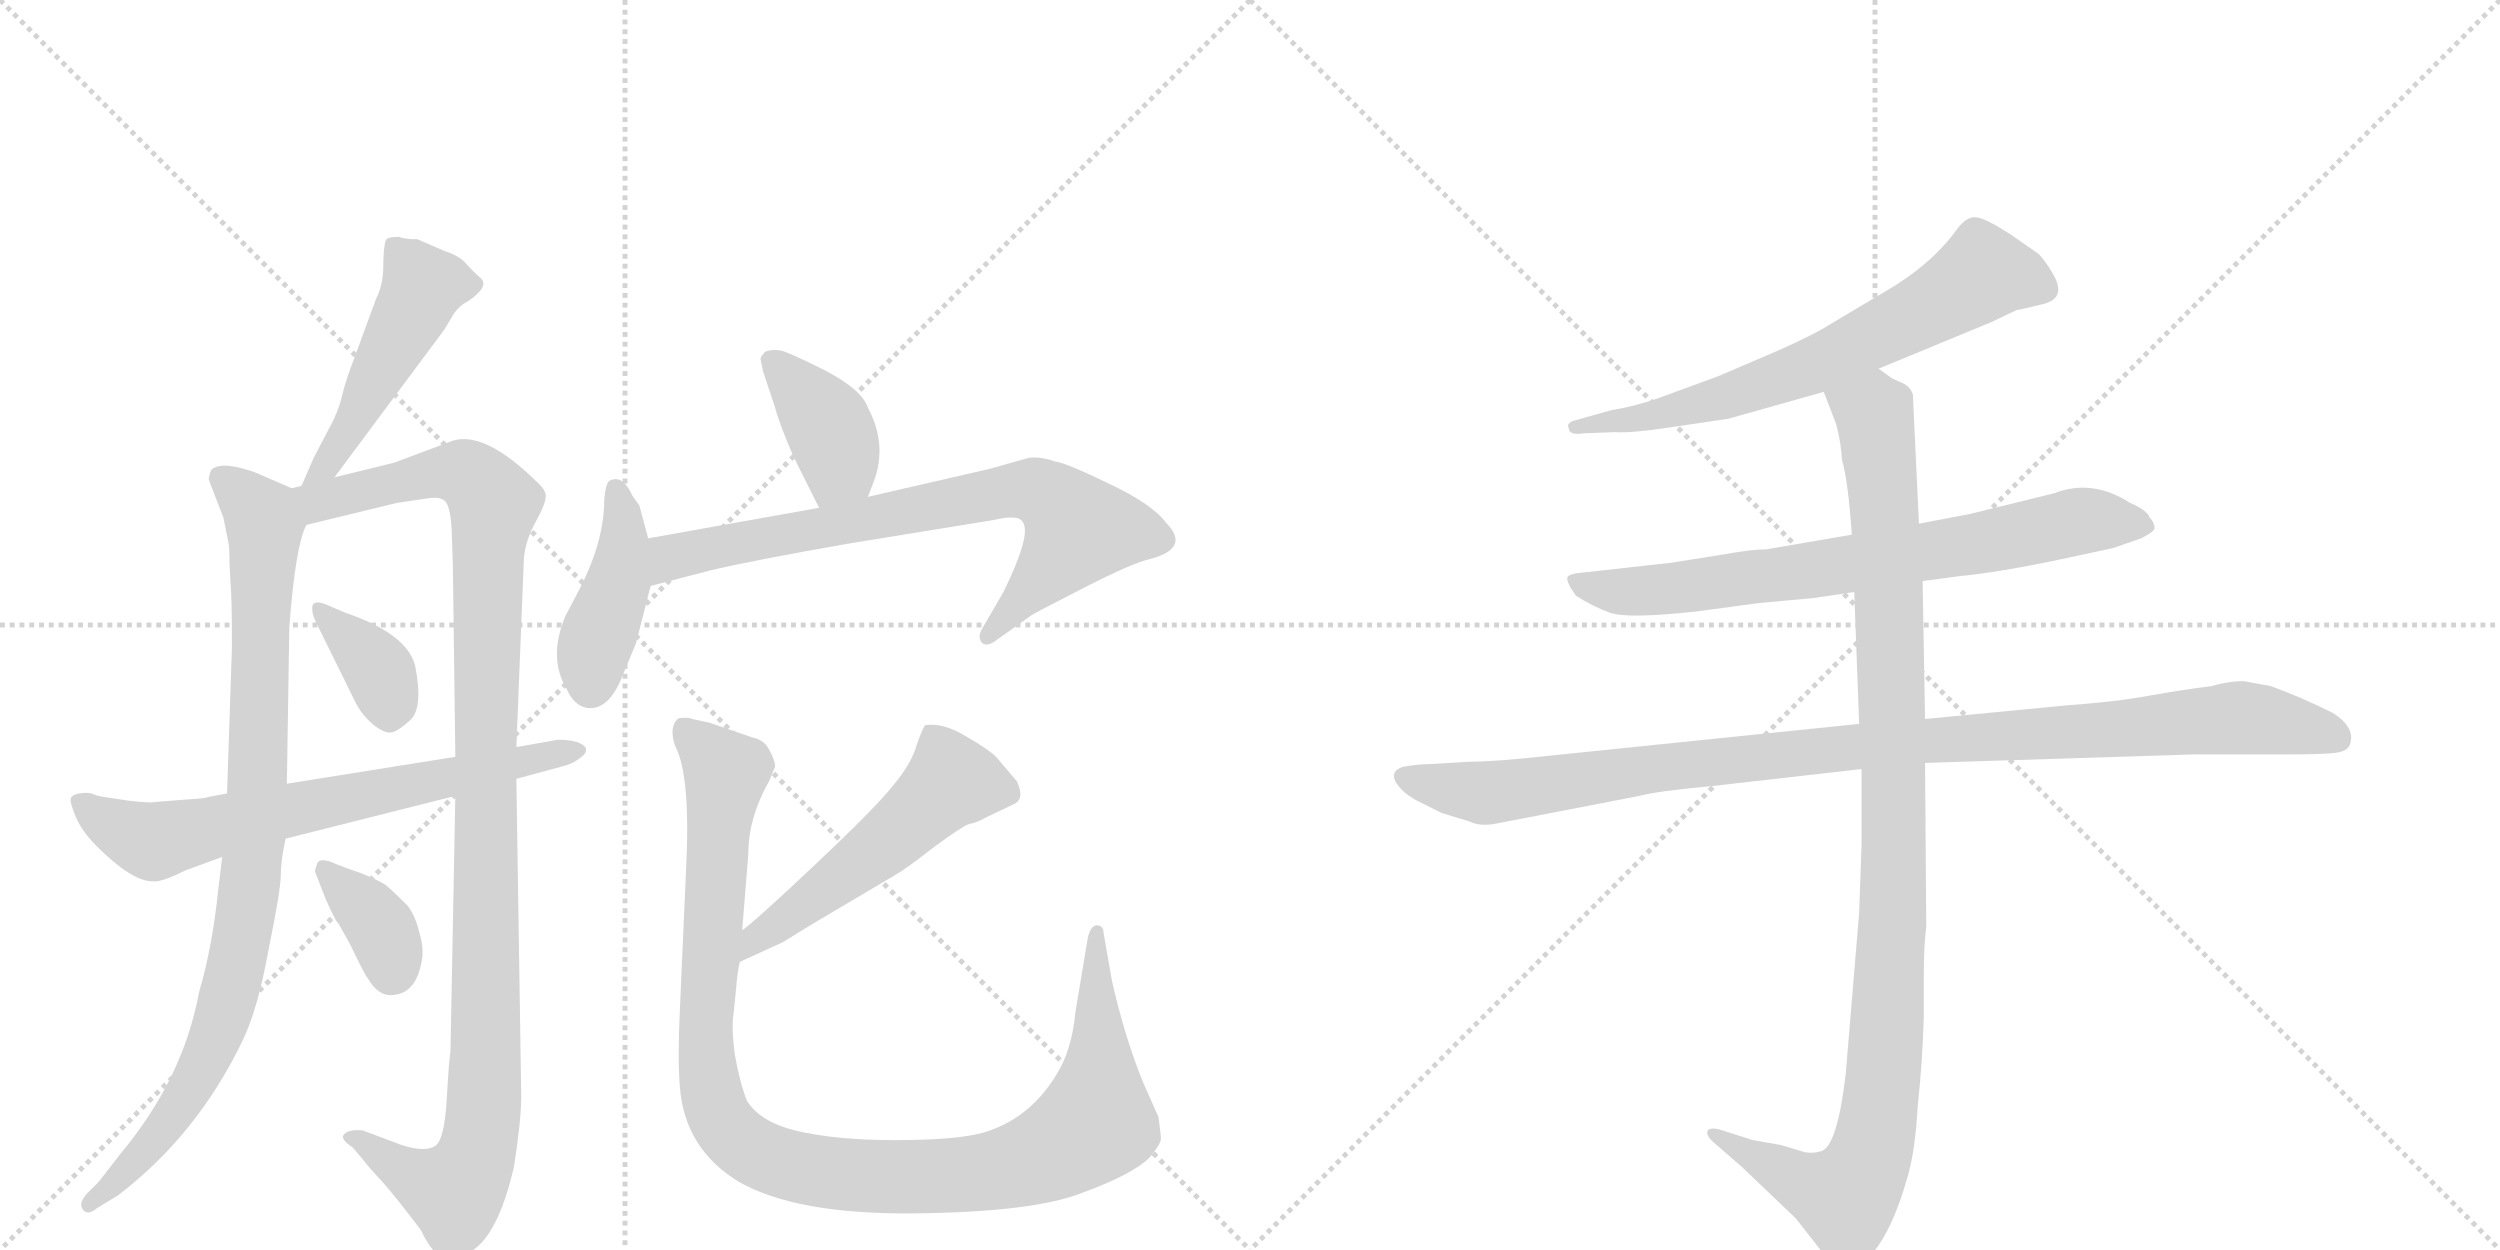 <svg version="1.1" viewBox="0 0 2048 1024" xmlns="http://www.w3.org/2000/svg">
  <g stroke="lightgray" stroke-dasharray="1,1" stroke-width="1" transform="scale(4, 4)">
    <line x1="0" y1="0" x2="256" y2="256"></line>
    <line x1="256" y1="0" x2="0" y2="256"></line>
    <line x1="128" y1="0" x2="128" y2="256"></line>
    <line x1="0" y1="128" x2="256" y2="128"></line>
    <line x1="256" y1="0" x2="512" y2="256"></line>
    <line x1="512" y1="0" x2="256" y2="256"></line>
    <line x1="384" y1="0" x2="384" y2="256"></line>
    <line x1="256" y1="128" x2="512" y2="128"></line>
  </g>
<g transform="scale(1, -1) translate(0, -850)">
   <style type="text/css">
    @keyframes keyframes0 {
      from {
       stroke: black;
       stroke-dashoffset: 481;
       stroke-width: 128;
       }
       61% {
       animation-timing-function: step-end;
       stroke: black;
       stroke-dashoffset: 0;
       stroke-width: 128;
       }
       to {
       stroke: black;
       stroke-width: 1024;
       }
       }
       #make-me-a-hanzi-animation-0 {
         animation: keyframes0 0.641s both;
         animation-delay: 0s;
         animation-timing-function: linear;
       }
    @keyframes keyframes1 {
      from {
       stroke: black;
       stroke-dashoffset: 905;
       stroke-width: 128;
       }
       75% {
       animation-timing-function: step-end;
       stroke: black;
       stroke-dashoffset: 0;
       stroke-width: 128;
       }
       to {
       stroke: black;
       stroke-width: 1024;
       }
       }
       #make-me-a-hanzi-animation-1 {
         animation: keyframes1 0.986s both;
         animation-delay: 0.641s;
         animation-timing-function: linear;
       }
    @keyframes keyframes2 {
      from {
       stroke: black;
       stroke-dashoffset: 1097;
       stroke-width: 128;
       }
       78% {
       animation-timing-function: step-end;
       stroke: black;
       stroke-dashoffset: 0;
       stroke-width: 128;
       }
       to {
       stroke: black;
       stroke-width: 1024;
       }
       }
       #make-me-a-hanzi-animation-2 {
         animation: keyframes2 1.143s both;
         animation-delay: 1.628s;
         animation-timing-function: linear;
       }
    @keyframes keyframes3 {
      from {
       stroke: black;
       stroke-dashoffset: 363;
       stroke-width: 128;
       }
       54% {
       animation-timing-function: step-end;
       stroke: black;
       stroke-dashoffset: 0;
       stroke-width: 128;
       }
       to {
       stroke: black;
       stroke-width: 1024;
       }
       }
       #make-me-a-hanzi-animation-3 {
         animation: keyframes3 0.545s both;
         animation-delay: 2.771s;
         animation-timing-function: linear;
       }
    @keyframes keyframes4 {
      from {
       stroke: black;
       stroke-dashoffset: 357;
       stroke-width: 128;
       }
       54% {
       animation-timing-function: step-end;
       stroke: black;
       stroke-dashoffset: 0;
       stroke-width: 128;
       }
       to {
       stroke: black;
       stroke-width: 1024;
       }
       }
       #make-me-a-hanzi-animation-4 {
         animation: keyframes4 0.541s both;
         animation-delay: 3.316s;
         animation-timing-function: linear;
       }
    @keyframes keyframes5 {
      from {
       stroke: black;
       stroke-dashoffset: 678;
       stroke-width: 128;
       }
       69% {
       animation-timing-function: step-end;
       stroke: black;
       stroke-dashoffset: 0;
       stroke-width: 128;
       }
       to {
       stroke: black;
       stroke-width: 1024;
       }
       }
       #make-me-a-hanzi-animation-5 {
         animation: keyframes5 0.802s both;
         animation-delay: 3.857s;
         animation-timing-function: linear;
       }
    @keyframes keyframes6 {
      from {
       stroke: black;
       stroke-dashoffset: 384;
       stroke-width: 128;
       }
       56% {
       animation-timing-function: step-end;
       stroke: black;
       stroke-dashoffset: 0;
       stroke-width: 128;
       }
       to {
       stroke: black;
       stroke-width: 1024;
       }
       }
       #make-me-a-hanzi-animation-6 {
         animation: keyframes6 0.562s both;
         animation-delay: 4.658s;
         animation-timing-function: linear;
       }
    @keyframes keyframes7 {
      from {
       stroke: black;
       stroke-dashoffset: 421;
       stroke-width: 128;
       }
       58% {
       animation-timing-function: step-end;
       stroke: black;
       stroke-dashoffset: 0;
       stroke-width: 128;
       }
       to {
       stroke: black;
       stroke-width: 1024;
       }
       }
       #make-me-a-hanzi-animation-7 {
         animation: keyframes7 0.593s both;
         animation-delay: 5.221s;
         animation-timing-function: linear;
       }
    @keyframes keyframes8 {
      from {
       stroke: black;
       stroke-dashoffset: 743;
       stroke-width: 128;
       }
       71% {
       animation-timing-function: step-end;
       stroke: black;
       stroke-dashoffset: 0;
       stroke-width: 128;
       }
       to {
       stroke: black;
       stroke-width: 1024;
       }
       }
       #make-me-a-hanzi-animation-8 {
         animation: keyframes8 0.855s both;
         animation-delay: 5.813s;
         animation-timing-function: linear;
       }
    @keyframes keyframes9 {
      from {
       stroke: black;
       stroke-dashoffset: 523;
       stroke-width: 128;
       }
       63% {
       animation-timing-function: step-end;
       stroke: black;
       stroke-dashoffset: 0;
       stroke-width: 128;
       }
       to {
       stroke: black;
       stroke-width: 1024;
       }
       }
       #make-me-a-hanzi-animation-9 {
         animation: keyframes9 0.676s both;
         animation-delay: 6.668s;
         animation-timing-function: linear;
       }
    @keyframes keyframes10 {
      from {
       stroke: black;
       stroke-dashoffset: 1078;
       stroke-width: 128;
       }
       78% {
       animation-timing-function: step-end;
       stroke: black;
       stroke-dashoffset: 0;
       stroke-width: 128;
       }
       to {
       stroke: black;
       stroke-width: 1024;
       }
       }
       #make-me-a-hanzi-animation-10 {
         animation: keyframes10 1.127s both;
         animation-delay: 7.344s;
         animation-timing-function: linear;
       }
    @keyframes keyframes11 {
      from {
       stroke: black;
       stroke-dashoffset: 664;
       stroke-width: 128;
       }
       68% {
       animation-timing-function: step-end;
       stroke: black;
       stroke-dashoffset: 0;
       stroke-width: 128;
       }
       to {
       stroke: black;
       stroke-width: 1024;
       }
       }
       #make-me-a-hanzi-animation-11 {
         animation: keyframes11 0.79s both;
         animation-delay: 8.471s;
         animation-timing-function: linear;
       }
    @keyframes keyframes12 {
      from {
       stroke: black;
       stroke-dashoffset: 728;
       stroke-width: 128;
       }
       70% {
       animation-timing-function: step-end;
       stroke: black;
       stroke-dashoffset: 0;
       stroke-width: 128;
       }
       to {
       stroke: black;
       stroke-width: 1024;
       }
       }
       #make-me-a-hanzi-animation-12 {
         animation: keyframes12 0.842s both;
         animation-delay: 9.261s;
         animation-timing-function: linear;
       }
    @keyframes keyframes13 {
      from {
       stroke: black;
       stroke-dashoffset: 1021;
       stroke-width: 128;
       }
       77% {
       animation-timing-function: step-end;
       stroke: black;
       stroke-dashoffset: 0;
       stroke-width: 128;
       }
       to {
       stroke: black;
       stroke-width: 1024;
       }
       }
       #make-me-a-hanzi-animation-13 {
         animation: keyframes13 1.081s both;
         animation-delay: 10.104s;
         animation-timing-function: linear;
       }
    @keyframes keyframes14 {
      from {
       stroke: black;
       stroke-dashoffset: 1060;
       stroke-width: 128;
       }
       78% {
       animation-timing-function: step-end;
       stroke: black;
       stroke-dashoffset: 0;
       stroke-width: 128;
       }
       to {
       stroke: black;
       stroke-width: 1024;
       }
       }
       #make-me-a-hanzi-animation-14 {
         animation: keyframes14 1.113s both;
         animation-delay: 11.185s;
         animation-timing-function: linear;
       }
</style>
<path d="M 327 656 Q 317 656 316 653 Q 314 647 314 632 Q 314 617 308 605 L 290 556 Q 283 538 280 525 Q 277 512 268 496 L 257 475 L 247 452 C 235 424 256 435 274 459 L 364 580 L 370 590 Q 375 599 383 603 Q 401 615 394 622 Q 387 628 381 635 Q 375 641 365 644 L 342 654 Q 331 654 327 656 Z" fill="lightgray"></path> 
<path d="M 239 450 L 209 463 Q 181 473 173 465 Q 171 460 171 457 L 183 426 L 187 406 Q 188 403 188 388 L 189 370 Q 190 360 190 320 L 186 200 L 182 148 L 179 123 Q 174 74 163 37 Q 150 -34 98 -96 L 81 -118 L 71 -128 Q 64 -136 68 -141 Q 72 -146 79 -140 L 97 -129 Q 161 -80 198 -4 Q 211 22 220 72 Q 230 121 230 133 Q 230 145 234 163 L 235 208 L 237 336 Q 242 403 251 420 C 258 442 258 442 239 450 Z" fill="lightgray"></path> 
<path d="M 247 452 L 239 450 C 210 443 222 413 251 420 L 325 438 L 352 442 Q 360 443 364 440 Q 369 436 370 416 L 371 386 L 373 230 L 373 198 L 369 -12 Q 368 -15 366 -50 Q 364 -85 356 -89 Q 348 -94 329 -88 L 297 -76 Q 286 -75 282 -79 Q 278 -83 289 -90 L 299 -102 Q 301 -105 314 -119 Q 327 -134 345 -158 Q 356 -182 370 -182 Q 375 -182 386 -175 Q 408 -162 421 -106 Q 427 -68 427 -48 L 423 212 L 423 238 L 429 388 Q 429 404 438 421 Q 447 437 447 443 Q 448 448 439 456 Q 397 497 371 489 L 323 471 L 274 459 L 247 452 Z" fill="lightgray"></path> 
<path d="M 283 348 L 269 354 Q 258 359 256 354 Q 255 349 258 342 L 291 275 Q 296 265 305 257 Q 315 249 320 250 Q 325 250 336 260 Q 347 270 340 305 Q 333 331 283 348 Z" fill="lightgray"></path> 
<path d="M 258 136 L 267 113 Q 276 93 277 94 L 287 76 Q 299 51 301 49 Q 310 33 323 35 Q 342 37 346 66 Q 347 75 343 88 Q 340 100 334 108 Q 322 120 316 125 Q 310 129 295 135 Q 280 140 271 144 Q 262 147 260 143 Q 258 138 258 136 Z" fill="lightgray"></path> 
<path d="M 186 200 L 170 197 Q 169 196 152 195 L 127 193 Q 124 192 106 194 L 86 197 Q 79 198 75 200 Q 71 201 65 200 Q 59 199 58 196 Q 57 193 62 181 Q 67 169 79 157 Q 108 128 125 128 Q 132 127 152 137 L 182 148 L 234 163 L 373 198 L 423 212 L 460 222 Q 469 224 475 229 Q 481 233 480 237 Q 476 244 457 244 L 423 238 L 373 230 L 235 208 L 186 200 Z" fill="lightgray"></path> 
<path d="M 650 476 L 671 434 C 684 407 700 415 711 443 L 716 456 Q 727 486 711 516 Q 706 531 675 547 Q 645 562 639 563 Q 633 564 627 562 Q 623 558 623 556 L 625 546 L 635 516 Q 638 504 650 476 Z" fill="lightgray"></path> 
<path d="M 531 409 L 524 435 Q 524 436 523 437 L 518 444 Q 510 462 499 456 Q 496 453 495 441 Q 495 406 474 366 L 463 345 Q 449 311 464 286 Q 470 272 481 270 Q 498 268 509 294 L 521 323 L 533 370 L 531 409 Z" fill="lightgray"></path> 
<path d="M 671 434 L 531 409 C 501 404 504 362 533 370 L 583 383 Q 617 391 697 405 L 814 424 Q 835 429 838 422 Q 845 412 822 365 L 804 334 Q 801 328 804 324 Q 807 320 814 324 L 845 346 Q 846 347 887 368 Q 928 389 942 392 Q 976 401 955 422 Q 944 437 908 454 Q 873 471 864 472 Q 853 476 843 475 L 811 466 L 711 443 L 671 434 Z" fill="lightgray"></path> 
<path d="M 606 62 L 641 78 Q 665 93 711 120 L 733 133 Q 742 138 765 156 Q 788 173 794 175 Q 800 176 807 180 L 830 191 Q 840 195 833 210 L 816 230 Q 810 236 791 247 Q 773 258 758 256 Q 756 254 751 240 Q 747 225 732 207 Q 718 189 667 141 Q 616 93 608 88 C 584 69 579 50 606 62 Z" fill="lightgray"></path> 
<path d="M 581 258 L 567 261 Q 566 262 561 262 Q 556 262 555 261 Q 548 254 553 239 Q 566 215 562 137 L 557 24 Q 555 -18 557 -41 Q 561 -91 605 -118 Q 652 -145 749 -144 Q 847 -143 887 -127 Q 928 -112 942 -98 Q 951 -87 951 -83 Q 951 -79 949 -65 L 937 -38 Q 922 -2 911 46 L 904 86 Q 904 92 898 92 Q 893 91 891 81 L 881 21 Q 878 -11 865 -31 Q 843 -67 805 -78 Q 783 -84 733 -84 Q 684 -84 651 -76 Q 623 -69 612 -52 Q 606 -37 602 -14 Q 599 8 601 20 L 603 40 Q 604 53 606 62 L 608 88 L 613 150 Q 613 180 630 210 L 635 222 Q 635 227 630 236 Q 626 244 616 246 L 581 258 Z" fill="lightgray"></path> 
<path d="M 1539 548 L 1631 586 L 1652 596 Q 1654 596 1674 601 Q 1694 606 1681 627 Q 1675 637 1670 642 L 1647 658 Q 1627 671 1619 672 Q 1611 673 1603 662 Q 1582 633 1544 611 L 1497 583 Q 1488 577 1457 563 L 1408 542 L 1359 524 Q 1339 517 1320 514 L 1288 505 Q 1283 502 1285 500 Q 1285 493 1297 495 L 1323 496 Q 1336 495 1369 500 L 1416 507 L 1494 529 L 1539 548 Z" fill="lightgray"></path> 
<path d="M 1575 374 L 1605 378 Q 1637 381 1689 392 L 1731 401 L 1754 409 Q 1764 414 1765 417 Q 1765 422 1761 426 Q 1759 432 1745 438 Q 1714 458 1683 446 L 1614 429 L 1572 421 L 1517 412 L 1447 400 Q 1435 400 1413 396 L 1369 389 L 1297 381 Q 1285 380 1284 377 Q 1283 373 1291 362 Q 1305 353 1319 348 Q 1333 343 1389 349 L 1441 356 L 1485 360 L 1519 365 L 1575 374 Z" fill="lightgray"></path> 
<path d="M 1204 226 L 1170 224 Q 1163 224 1150 222 Q 1139 219 1143 210 Q 1148 201 1161 194 L 1181 184 L 1204 177 Q 1212 173 1224 175 L 1343 198 Q 1358 202 1402 206 L 1525 220 L 1577 225 L 1798 232 L 1875 232 Q 1900 232 1911 233 Q 1923 234 1925 240 Q 1930 254 1911 266 Q 1885 279 1860 288 L 1838 292 Q 1825 292 1812 288 Q 1788 285 1760 280 Q 1733 275 1691 272 L 1577 261 L 1523 257 L 1270 231 Q 1225 226 1204 226 Z" fill="lightgray"></path> 
<path d="M 1525 220 L 1525 158 L 1523 102 L 1512 -30 Q 1505 -89 1492 -93 Q 1486 -95 1479 -94 L 1459 -88 L 1436 -84 L 1411 -76 Q 1402 -73 1399 -76 Q 1397 -80 1404 -86 L 1427 -106 L 1471 -148 L 1493 -176 Q 1505 -189 1511 -189 Q 1517 -190 1529 -182 Q 1549 -163 1563 -113 Q 1569 -92 1571 -56 Q 1575 -19 1576 18 L 1576 54 Q 1576 75 1578 91 L 1577 225 L 1577 261 L 1575 374 L 1572 421 L 1567 527 Q 1565 533 1559 536 L 1550 540 L 1539 548 C 1513 563 1483 557 1494 529 L 1504 503 Q 1508 489 1509 473 Q 1514 456 1517 412 L 1519 365 L 1523 257 L 1525 220 Z" fill="lightgray"></path> 
      <clipPath id="make-me-a-hanzi-clip-0">
      <path d="M 327 656 Q 317 656 316 653 Q 314 647 314 632 Q 314 617 308 605 L 290 556 Q 283 538 280 525 Q 277 512 268 496 L 257 475 L 247 452 C 235 424 256 435 274 459 L 364 580 L 370 590 Q 375 599 383 603 Q 401 615 394 622 Q 387 628 381 635 Q 375 641 365 644 L 342 654 Q 331 654 327 656 Z" fill="lightgray"></path>
      </clipPath>
      <path clip-path="url(#make-me-a-hanzi-clip-0)" d="M 323 647 L 346 614 L 293 511 L 270 472 L 253 456 " fill="none" id="make-me-a-hanzi-animation-0" stroke-dasharray="353 706" stroke-linecap="round"></path>

      <clipPath id="make-me-a-hanzi-clip-1">
      <path d="M 239 450 L 209 463 Q 181 473 173 465 Q 171 460 171 457 L 183 426 L 187 406 Q 188 403 188 388 L 189 370 Q 190 360 190 320 L 186 200 L 182 148 L 179 123 Q 174 74 163 37 Q 150 -34 98 -96 L 81 -118 L 71 -128 Q 64 -136 68 -141 Q 72 -146 79 -140 L 97 -129 Q 161 -80 198 -4 Q 211 22 220 72 Q 230 121 230 133 Q 230 145 234 163 L 235 208 L 237 336 Q 242 403 251 420 C 258 442 258 442 239 450 Z" fill="lightgray"></path>
      </clipPath>
      <path clip-path="url(#make-me-a-hanzi-clip-1)" d="M 180 459 L 204 439 L 217 416 L 210 171 L 200 87 L 184 22 L 157 -40 L 106 -107 L 73 -135 " fill="none" id="make-me-a-hanzi-animation-1" stroke-dasharray="777 1554" stroke-linecap="round"></path>

      <clipPath id="make-me-a-hanzi-clip-2">
      <path d="M 247 452 L 239 450 C 210 443 222 413 251 420 L 325 438 L 352 442 Q 360 443 364 440 Q 369 436 370 416 L 371 386 L 373 230 L 373 198 L 369 -12 Q 368 -15 366 -50 Q 364 -85 356 -89 Q 348 -94 329 -88 L 297 -76 Q 286 -75 282 -79 Q 278 -83 289 -90 L 299 -102 Q 301 -105 314 -119 Q 327 -134 345 -158 Q 356 -182 370 -182 Q 375 -182 386 -175 Q 408 -162 421 -106 Q 427 -68 427 -48 L 423 212 L 423 238 L 429 388 Q 429 404 438 421 Q 447 437 447 443 Q 448 448 439 456 Q 397 497 371 489 L 323 471 L 274 459 L 247 452 Z" fill="lightgray"></path>
      </clipPath>
      <path clip-path="url(#make-me-a-hanzi-clip-2)" d="M 244 446 L 261 439 L 374 464 L 388 458 L 405 438 L 399 379 L 398 -10 L 392 -93 L 372 -127 L 344 -116 L 290 -81 " fill="none" id="make-me-a-hanzi-animation-2" stroke-dasharray="969 1938" stroke-linecap="round"></path>

      <clipPath id="make-me-a-hanzi-clip-3">
      <path d="M 283 348 L 269 354 Q 258 359 256 354 Q 255 349 258 342 L 291 275 Q 296 265 305 257 Q 315 249 320 250 Q 325 250 336 260 Q 347 270 340 305 Q 333 331 283 348 Z" fill="lightgray"></path>
      </clipPath>
      <path clip-path="url(#make-me-a-hanzi-clip-3)" d="M 263 349 L 312 298 L 319 262 " fill="none" id="make-me-a-hanzi-animation-3" stroke-dasharray="235 470" stroke-linecap="round"></path>

      <clipPath id="make-me-a-hanzi-clip-4">
      <path d="M 258 136 L 267 113 Q 276 93 277 94 L 287 76 Q 299 51 301 49 Q 310 33 323 35 Q 342 37 346 66 Q 347 75 343 88 Q 340 100 334 108 Q 322 120 316 125 Q 310 129 295 135 Q 280 140 271 144 Q 262 147 260 143 Q 258 138 258 136 Z" fill="lightgray"></path>
      </clipPath>
      <path clip-path="url(#make-me-a-hanzi-clip-4)" d="M 266 137 L 310 93 L 321 56 " fill="none" id="make-me-a-hanzi-animation-4" stroke-dasharray="229 458" stroke-linecap="round"></path>

      <clipPath id="make-me-a-hanzi-clip-5">
      <path d="M 186 200 L 170 197 Q 169 196 152 195 L 127 193 Q 124 192 106 194 L 86 197 Q 79 198 75 200 Q 71 201 65 200 Q 59 199 58 196 Q 57 193 62 181 Q 67 169 79 157 Q 108 128 125 128 Q 132 127 152 137 L 182 148 L 234 163 L 373 198 L 423 212 L 460 222 Q 469 224 475 229 Q 481 233 480 237 Q 476 244 457 244 L 423 238 L 373 230 L 235 208 L 186 200 Z" fill="lightgray"></path>
      </clipPath>
      <path clip-path="url(#make-me-a-hanzi-clip-5)" d="M 66 190 L 102 168 L 131 161 L 473 236 " fill="none" id="make-me-a-hanzi-animation-5" stroke-dasharray="550 1100" stroke-linecap="round"></path>

      <clipPath id="make-me-a-hanzi-clip-6">
      <path d="M 650 476 L 671 434 C 684 407 700 415 711 443 L 716 456 Q 727 486 711 516 Q 706 531 675 547 Q 645 562 639 563 Q 633 564 627 562 Q 623 558 623 556 L 625 546 L 635 516 Q 638 504 650 476 Z" fill="lightgray"></path>
      </clipPath>
      <path clip-path="url(#make-me-a-hanzi-clip-6)" d="M 634 553 L 668 516 L 685 485 L 687 468 L 676 445 " fill="none" id="make-me-a-hanzi-animation-6" stroke-dasharray="256 512" stroke-linecap="round"></path>

      <clipPath id="make-me-a-hanzi-clip-7">
      <path d="M 531 409 L 524 435 Q 524 436 523 437 L 518 444 Q 510 462 499 456 Q 496 453 495 441 Q 495 406 474 366 L 463 345 Q 449 311 464 286 Q 470 272 481 270 Q 498 268 509 294 L 521 323 L 533 370 L 531 409 Z" fill="lightgray"></path>
      </clipPath>
      <path clip-path="url(#make-me-a-hanzi-clip-7)" d="M 504 447 L 511 424 L 509 388 L 486 318 L 484 287 " fill="none" id="make-me-a-hanzi-animation-7" stroke-dasharray="293 586" stroke-linecap="round"></path>

      <clipPath id="make-me-a-hanzi-clip-8">
      <path d="M 671 434 L 531 409 C 501 404 504 362 533 370 L 583 383 Q 617 391 697 405 L 814 424 Q 835 429 838 422 Q 845 412 822 365 L 804 334 Q 801 328 804 324 Q 807 320 814 324 L 845 346 Q 846 347 887 368 Q 928 389 942 392 Q 976 401 955 422 Q 944 437 908 454 Q 873 471 864 472 Q 853 476 843 475 L 811 466 L 711 443 L 671 434 Z" fill="lightgray"></path>
      </clipPath>
      <path clip-path="url(#make-me-a-hanzi-clip-8)" d="M 538 377 L 550 393 L 588 403 L 808 445 L 852 447 L 884 416 L 809 329 " fill="none" id="make-me-a-hanzi-animation-8" stroke-dasharray="615 1230" stroke-linecap="round"></path>

      <clipPath id="make-me-a-hanzi-clip-9">
      <path d="M 606 62 L 641 78 Q 665 93 711 120 L 733 133 Q 742 138 765 156 Q 788 173 794 175 Q 800 176 807 180 L 830 191 Q 840 195 833 210 L 816 230 Q 810 236 791 247 Q 773 258 758 256 Q 756 254 751 240 Q 747 225 732 207 Q 718 189 667 141 Q 616 93 608 88 C 584 69 579 50 606 62 Z" fill="lightgray"></path>
      </clipPath>
      <path clip-path="url(#make-me-a-hanzi-clip-9)" d="M 824 202 L 780 210 L 715 151 L 625 86 L 610 68 " fill="none" id="make-me-a-hanzi-animation-9" stroke-dasharray="395 790" stroke-linecap="round"></path>

      <clipPath id="make-me-a-hanzi-clip-10">
      <path d="M 581 258 L 567 261 Q 566 262 561 262 Q 556 262 555 261 Q 548 254 553 239 Q 566 215 562 137 L 557 24 Q 555 -18 557 -41 Q 561 -91 605 -118 Q 652 -145 749 -144 Q 847 -143 887 -127 Q 928 -112 942 -98 Q 951 -87 951 -83 Q 951 -79 949 -65 L 937 -38 Q 922 -2 911 46 L 904 86 Q 904 92 898 92 Q 893 91 891 81 L 881 21 Q 878 -11 865 -31 Q 843 -67 805 -78 Q 783 -84 733 -84 Q 684 -84 651 -76 Q 623 -69 612 -52 Q 606 -37 602 -14 Q 599 8 601 20 L 603 40 Q 604 53 606 62 L 608 88 L 613 150 Q 613 180 630 210 L 635 222 Q 635 227 630 236 Q 626 244 616 246 L 581 258 Z" fill="lightgray"></path>
      </clipPath>
      <path clip-path="url(#make-me-a-hanzi-clip-10)" d="M 559 254 L 595 216 L 578 15 L 583 -45 L 590 -67 L 623 -96 L 693 -112 L 797 -112 L 852 -98 L 883 -81 L 898 -69 L 897 85 " fill="none" id="make-me-a-hanzi-animation-10" stroke-dasharray="950 1900" stroke-linecap="round"></path>

      <clipPath id="make-me-a-hanzi-clip-11">
      <path d="M 1539 548 L 1631 586 L 1652 596 Q 1654 596 1674 601 Q 1694 606 1681 627 Q 1675 637 1670 642 L 1647 658 Q 1627 671 1619 672 Q 1611 673 1603 662 Q 1582 633 1544 611 L 1497 583 Q 1488 577 1457 563 L 1408 542 L 1359 524 Q 1339 517 1320 514 L 1288 505 Q 1283 502 1285 500 Q 1285 493 1297 495 L 1323 496 Q 1336 495 1369 500 L 1416 507 L 1494 529 L 1539 548 Z" fill="lightgray"></path>
      </clipPath>
      <path clip-path="url(#make-me-a-hanzi-clip-11)" d="M 1672 615 L 1624 626 L 1574 594 L 1456 539 L 1375 514 L 1292 499 " fill="none" id="make-me-a-hanzi-animation-11" stroke-dasharray="536 1072" stroke-linecap="round"></path>

      <clipPath id="make-me-a-hanzi-clip-12">
      <path d="M 1575 374 L 1605 378 Q 1637 381 1689 392 L 1731 401 L 1754 409 Q 1764 414 1765 417 Q 1765 422 1761 426 Q 1759 432 1745 438 Q 1714 458 1683 446 L 1614 429 L 1572 421 L 1517 412 L 1447 400 Q 1435 400 1413 396 L 1369 389 L 1297 381 Q 1285 380 1284 377 Q 1283 373 1291 362 Q 1305 353 1319 348 Q 1333 343 1389 349 L 1441 356 L 1485 360 L 1519 365 L 1575 374 Z" fill="lightgray"></path>
      </clipPath>
      <path clip-path="url(#make-me-a-hanzi-clip-12)" d="M 1292 376 L 1304 368 L 1358 366 L 1619 404 L 1704 423 L 1756 418 " fill="none" id="make-me-a-hanzi-animation-12" stroke-dasharray="600 1200" stroke-linecap="round"></path>

      <clipPath id="make-me-a-hanzi-clip-13">
      <path d="M 1204 226 L 1170 224 Q 1163 224 1150 222 Q 1139 219 1143 210 Q 1148 201 1161 194 L 1181 184 L 1204 177 Q 1212 173 1224 175 L 1343 198 Q 1358 202 1402 206 L 1525 220 L 1577 225 L 1798 232 L 1875 232 Q 1900 232 1911 233 Q 1923 234 1925 240 Q 1930 254 1911 266 Q 1885 279 1860 288 L 1838 292 Q 1825 292 1812 288 Q 1788 285 1760 280 Q 1733 275 1691 272 L 1577 261 L 1523 257 L 1270 231 Q 1225 226 1204 226 Z" fill="lightgray"></path>
      </clipPath>
      <path clip-path="url(#make-me-a-hanzi-clip-13)" d="M 1154 212 L 1215 200 L 1500 236 L 1834 262 L 1913 246 " fill="none" id="make-me-a-hanzi-animation-13" stroke-dasharray="893 1786" stroke-linecap="round"></path>

      <clipPath id="make-me-a-hanzi-clip-14">
      <path d="M 1525 220 L 1525 158 L 1523 102 L 1512 -30 Q 1505 -89 1492 -93 Q 1486 -95 1479 -94 L 1459 -88 L 1436 -84 L 1411 -76 Q 1402 -73 1399 -76 Q 1397 -80 1404 -86 L 1427 -106 L 1471 -148 L 1493 -176 Q 1505 -189 1511 -189 Q 1517 -190 1529 -182 Q 1549 -163 1563 -113 Q 1569 -92 1571 -56 Q 1575 -19 1576 18 L 1576 54 Q 1576 75 1578 91 L 1577 225 L 1577 261 L 1575 374 L 1572 421 L 1567 527 Q 1565 533 1559 536 L 1550 540 L 1539 548 C 1513 563 1483 557 1494 529 L 1504 503 Q 1508 489 1509 473 Q 1514 456 1517 412 L 1519 365 L 1523 257 L 1525 220 Z" fill="lightgray"></path>
      </clipPath>
      <path clip-path="url(#make-me-a-hanzi-clip-14)" d="M 1502 525 L 1535 511 L 1547 380 L 1552 143 L 1537 -77 L 1526 -112 L 1512 -131 L 1405 -79 " fill="none" id="make-me-a-hanzi-animation-14" stroke-dasharray="932 1864" stroke-linecap="round"></path>

</g>
</svg>
